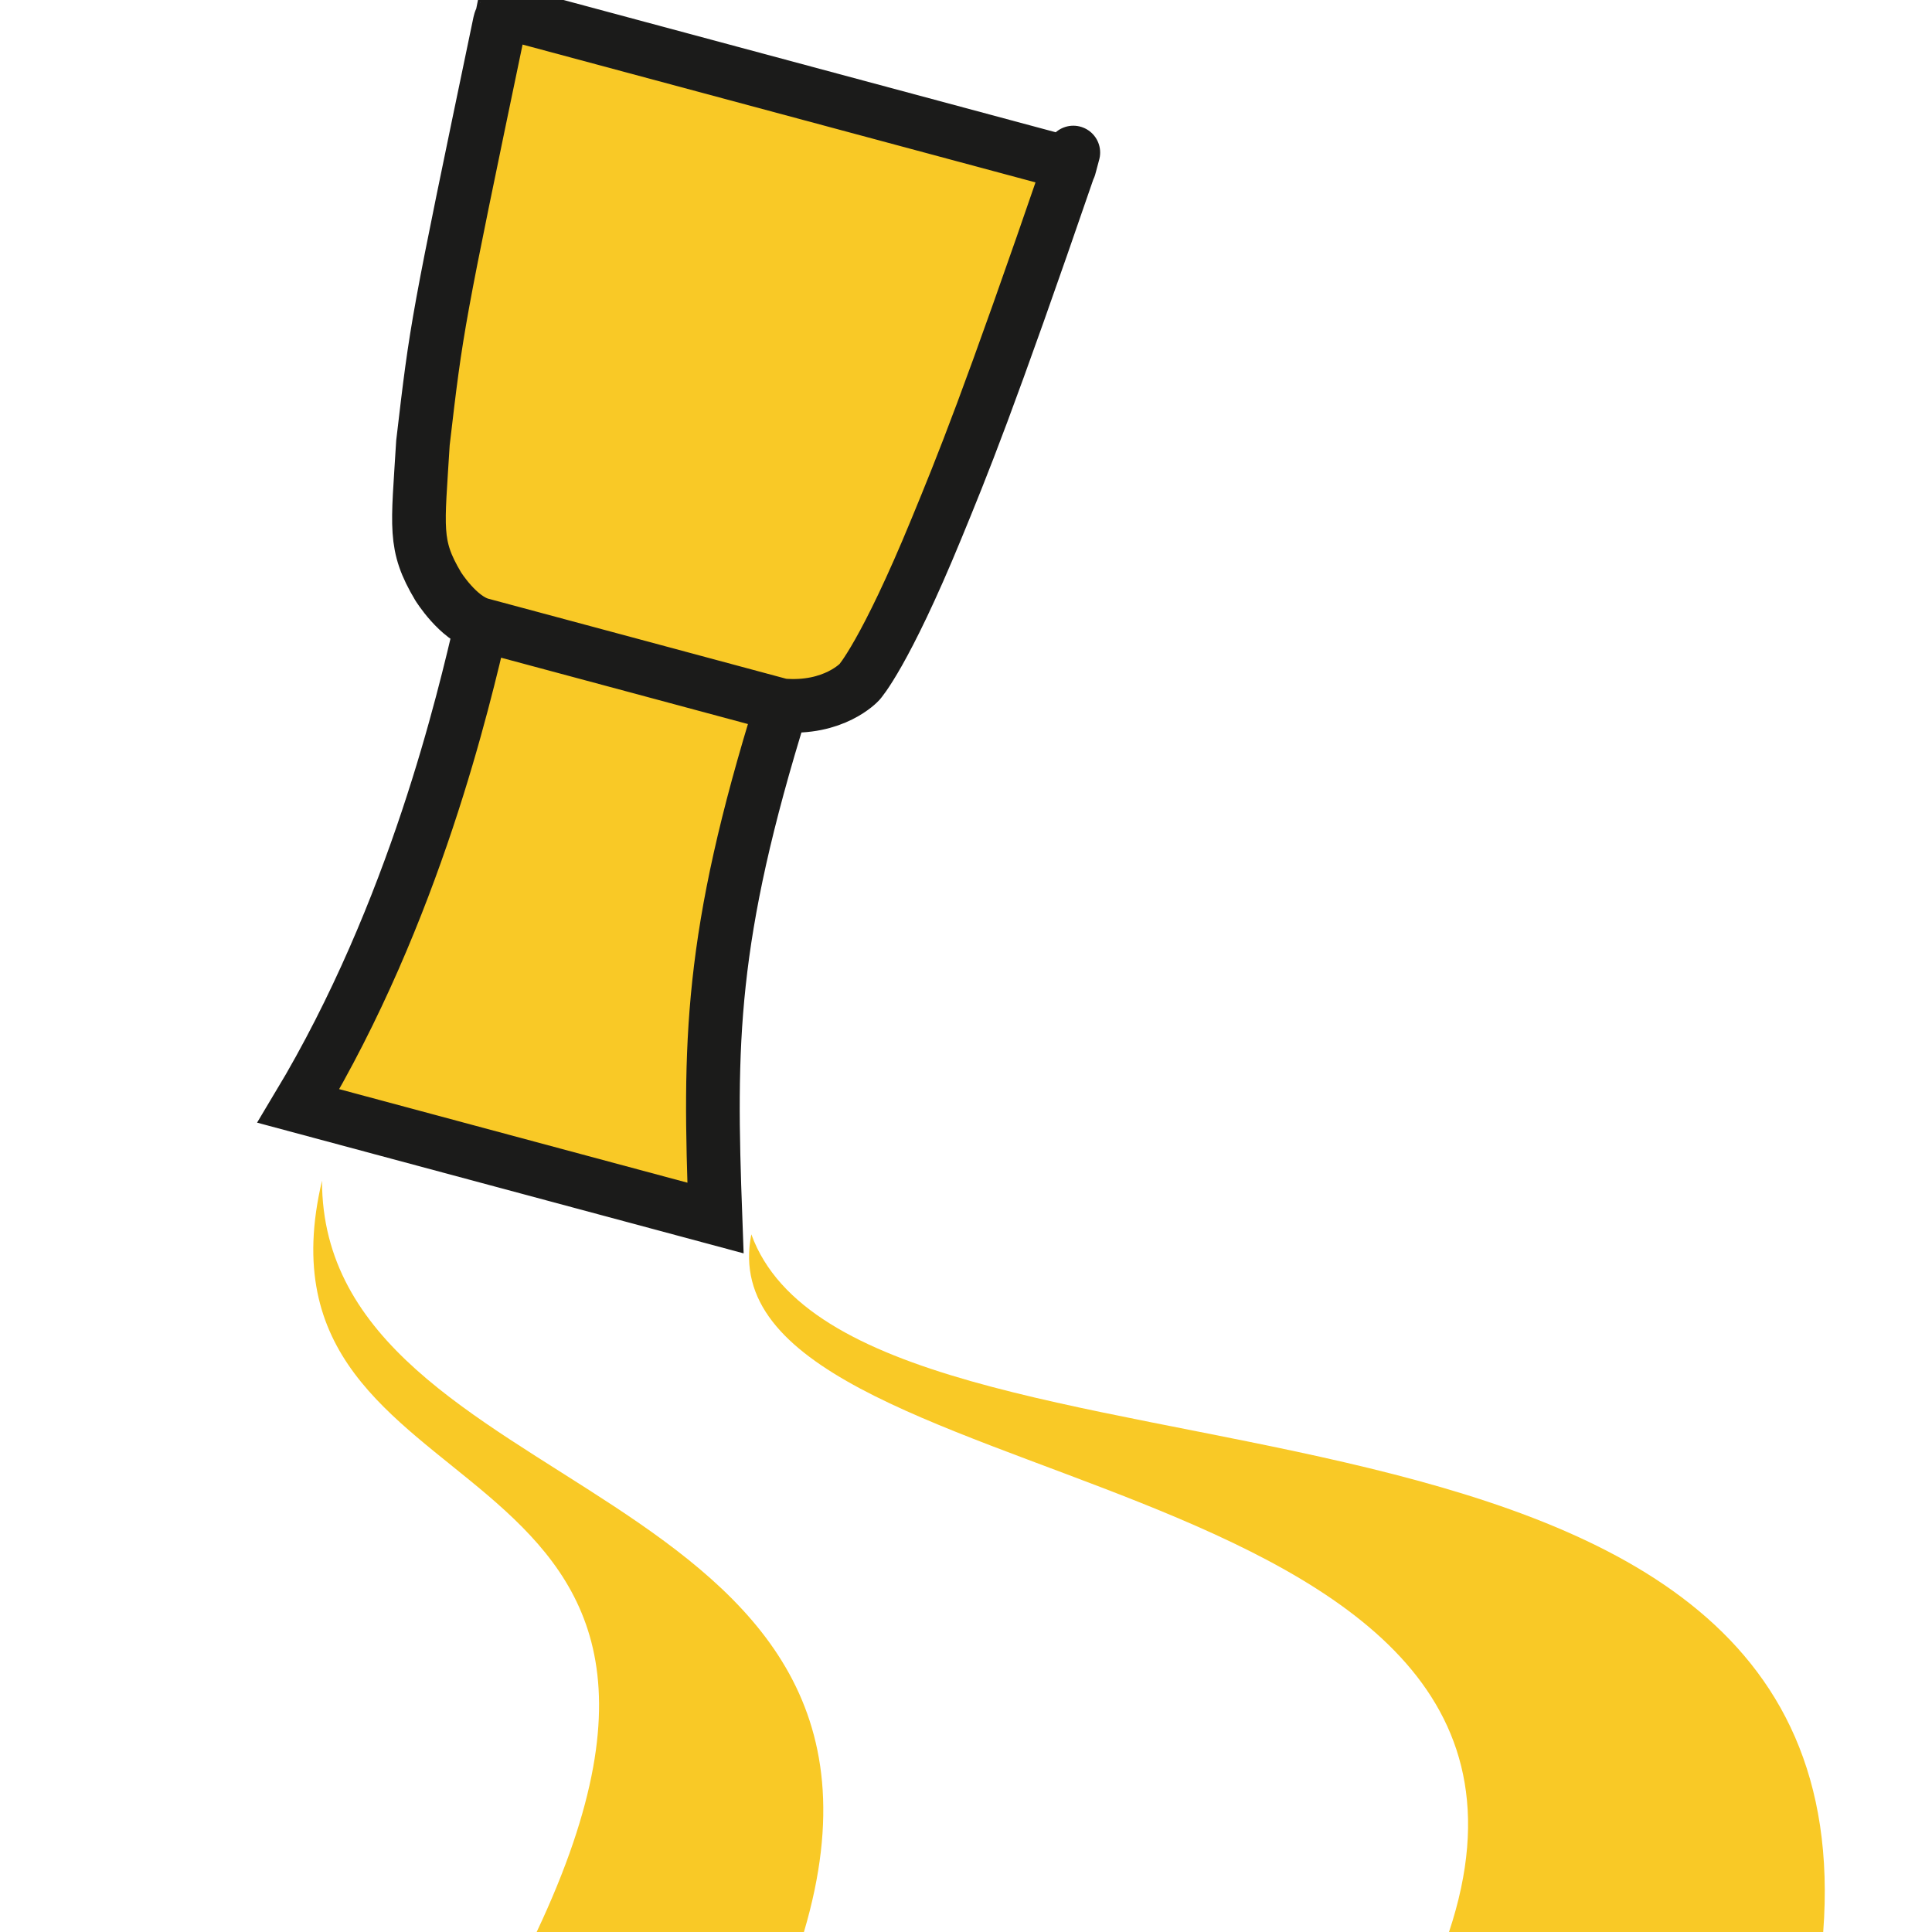 <svg width="36" height="36" viewBox="0 0 36 36" fill="none" xmlns="http://www.w3.org/2000/svg">
<g clip-path="url(#clip0_108_2)">
<rect x="9.425" width="10.95" height="0.995" rx="0.498" transform="rotate(15.041 9.425 0)" fill="#1B1B1A"/>
<path d="M9.374 0.215L19.943 3.055C18.412 7.511 17.93 8.683 17.45 9.849C16.489 12.187 16.015 12.708 16.015 12.708C16.015 12.708 15.542 13.23 14.566 13.143C13.217 17.473 13.212 19.419 13.332 22.696L5.56 20.608C7.74 16.975 8.646 13.008 8.97 11.639C8.534 11.522 8.163 10.923 8.163 10.923C7.704 10.15 7.785 9.848 7.881 8.251C8.139 6.049 8.139 6.049 9.292 0.517C9.352 0.213 9.31 0.536 9.374 0.215Z" fill="#F9C926"/>
<path d="M8.97 11.639C8.534 11.522 8.163 10.923 8.163 10.923C7.704 10.15 7.785 9.848 7.881 8.251C8.139 6.049 8.139 6.049 9.292 0.517C9.352 0.213 9.31 0.536 9.374 0.215L19.943 3.055M8.97 11.639C9.406 11.756 11.785 12.395 11.785 12.395L14.566 13.143M8.97 11.639C8.646 13.008 7.74 16.975 5.56 20.608L13.332 22.696C13.212 19.419 13.217 17.473 14.566 13.143M14.566 13.143C15.542 13.23 16.015 12.708 16.015 12.708C16.015 12.708 16.489 12.187 17.45 9.849C17.93 8.683 18.412 7.511 19.943 3.055M19.943 3.055C20.105 2.45 19.861 3.358 19.943 3.055Z" stroke="#1B1B1A" strokeWidth="0.5"/>
<path d="M14 23C16 28.5 34.843 24.5 33.973 36H27C30 27 13 28 14 23Z" fill="#F9C926"/>
<path d="M6 22C6 28 17.5 27.5 14.98 36C12.461 44.5 10 36 10 36C14.48 26.5 4.461 28.5 6 22Z" fill="#F9C926"/>
</g>
<defs>
<clipPath id="clip0_108_2">
<rect width="36" height="36" rx="2" fill="white"/>
</clipPath>
</defs>
</svg>

